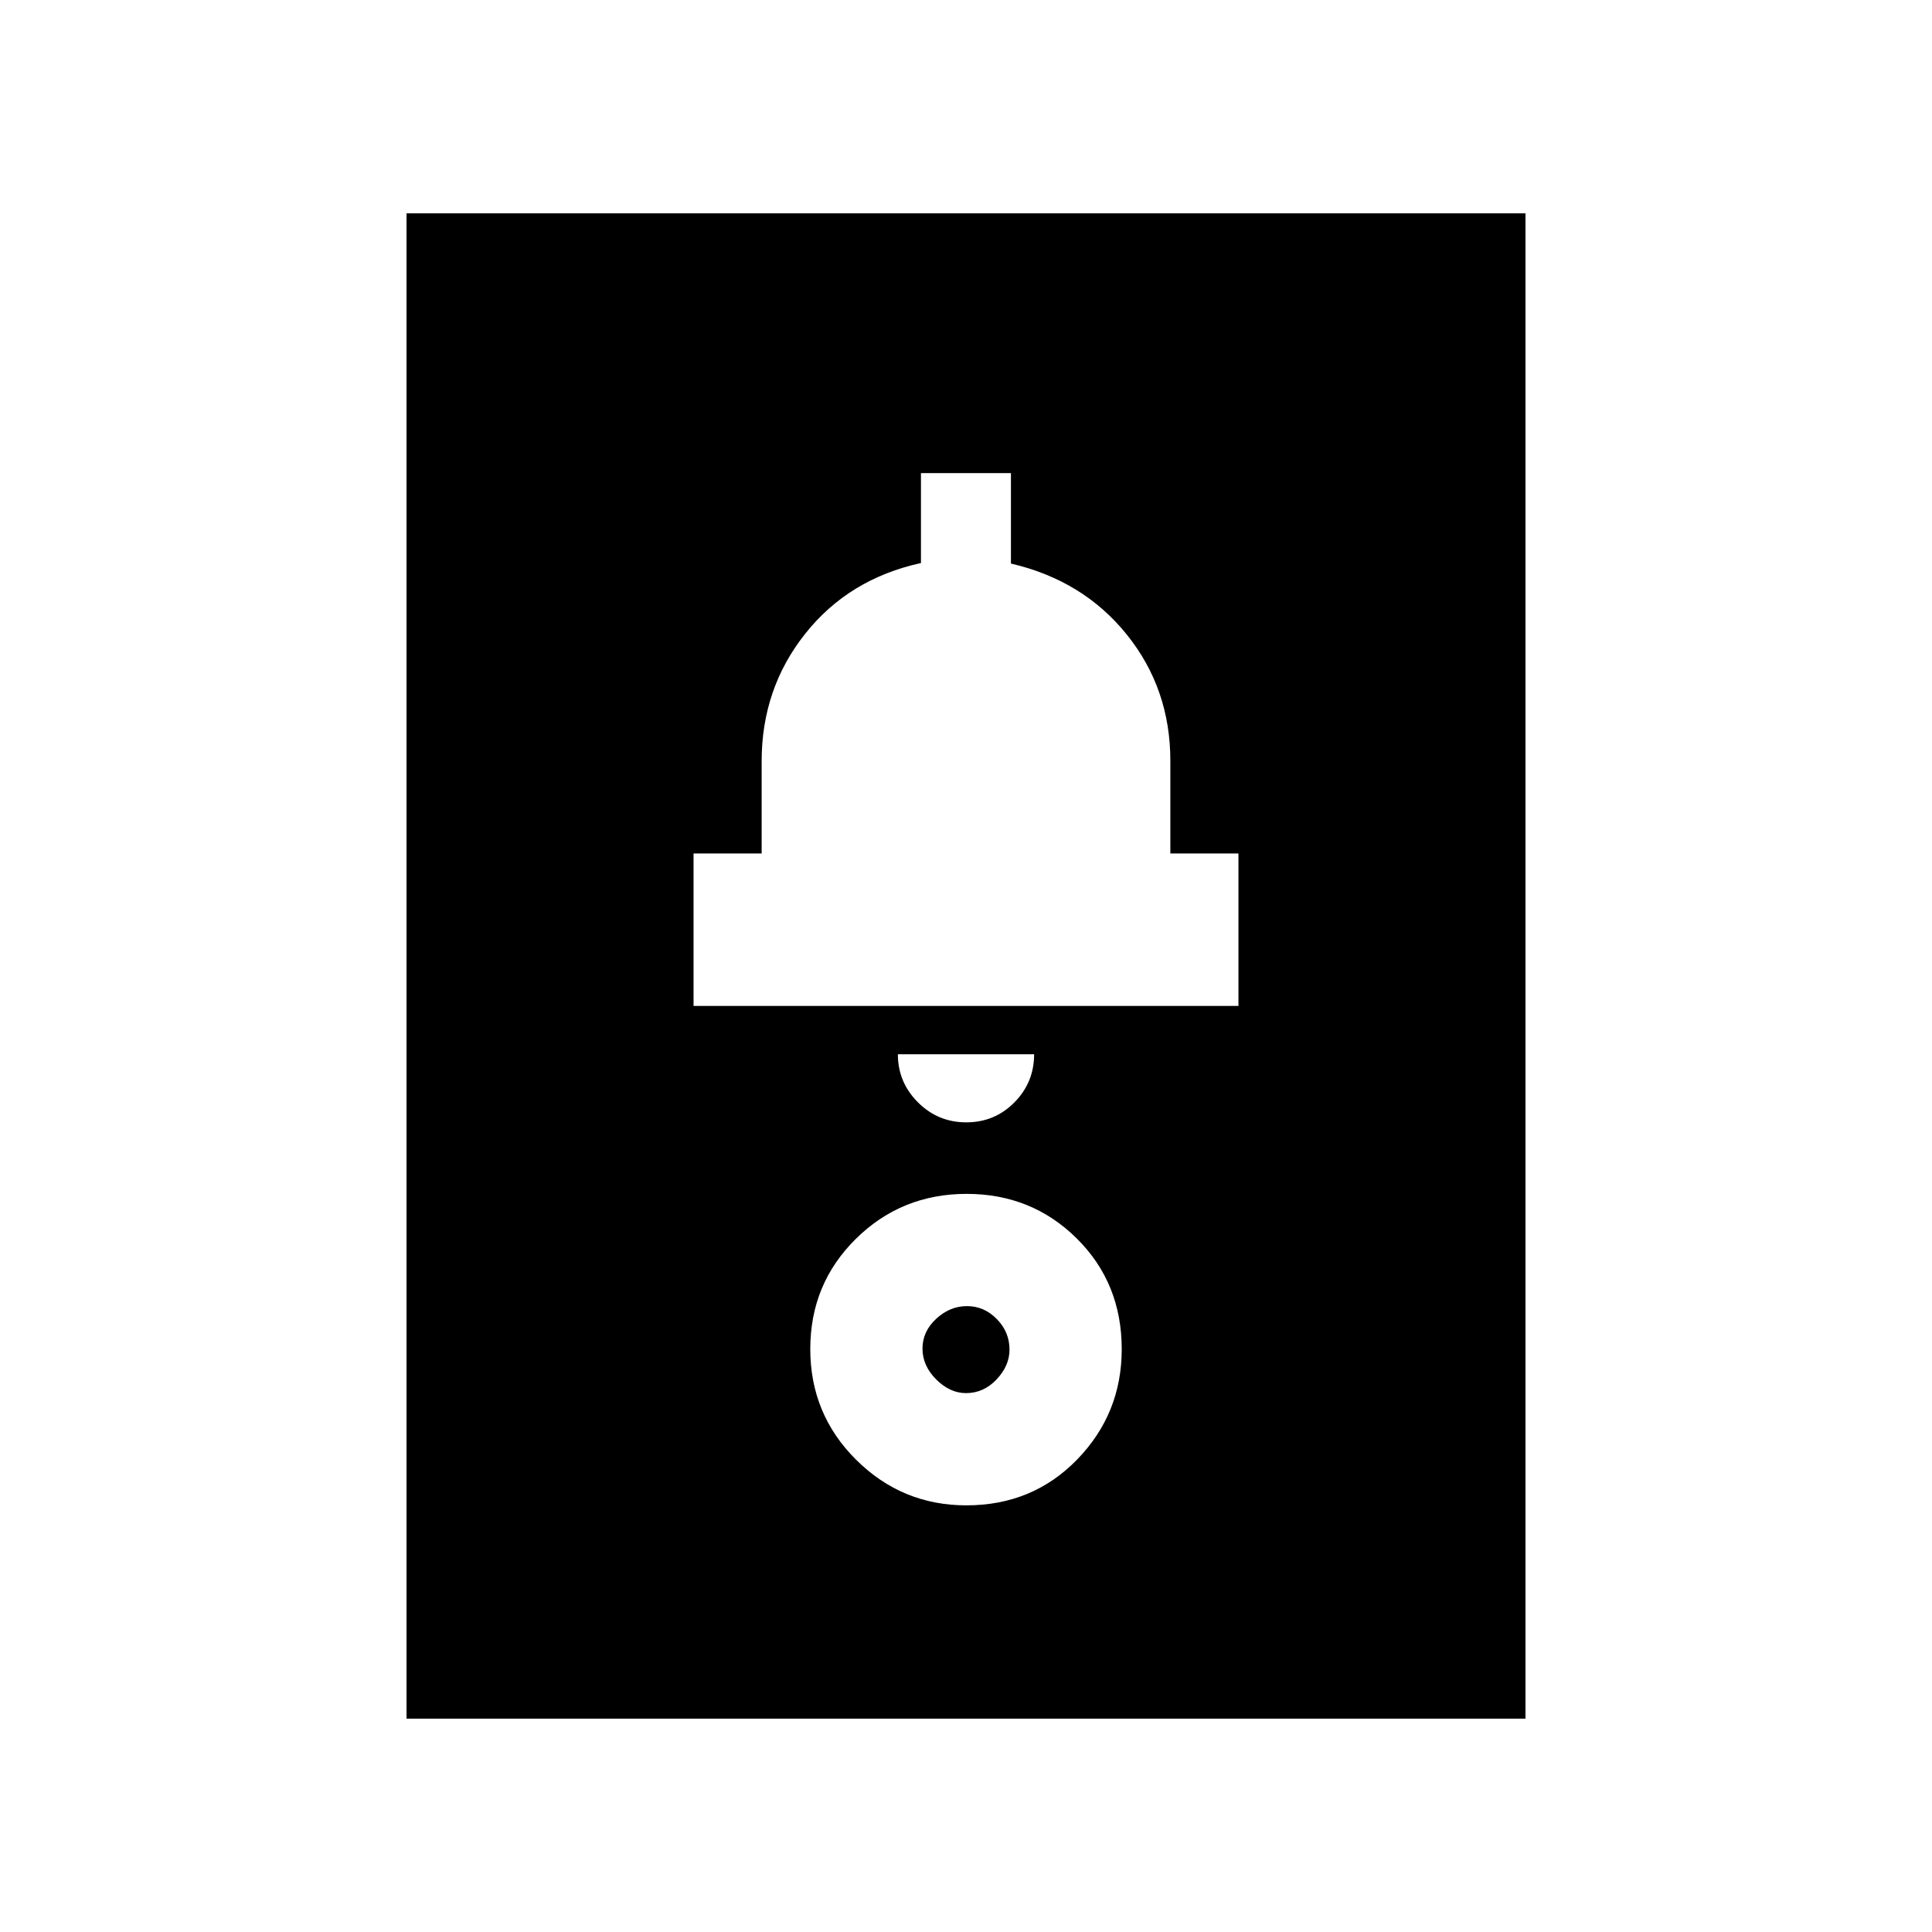 <svg xmlns="http://www.w3.org/2000/svg" height="20" viewBox="0 -960 960 960" width="20"><path d="M202-106v-748h556v748H202Zm278.21-106q32.89 0 55.03-22.79 22.14-22.8 22.14-54.81 0-32.88-22.35-55.02-22.36-22.15-54.74-22.15-32.39 0-55.03 22.36-22.64 22.35-22.64 54.74 0 32.38 22.79 55.03Q448.2-212 480.21-212Zm-.21-55.77q-8.01 0-14.81-6.8-6.81-6.8-6.81-15.31 0-8.52 6.81-14.82 6.8-6.3 15.31-6.3 8.51 0 14.81 6.43 6.31 6.42 6.31 15.19 0 8.01-6.43 14.81-6.43 6.8-15.19 6.8Zm.14-134.54q14.09 0 23.9-9.91 9.81-9.9 9.81-23.93h-67.7q0 13.92 9.95 23.88 9.95 9.96 24.04 9.96Zm-135.52-57.84h270.76v-75.77h-33.84v-46.06q0-35.8-21.66-62.72-21.65-26.92-57.55-35.27v-44.95h-44.71v44.69q-35.85 7.85-57.5 35.11-21.66 27.27-21.66 63.35v45.85h-33.84v75.77Z"/></svg>